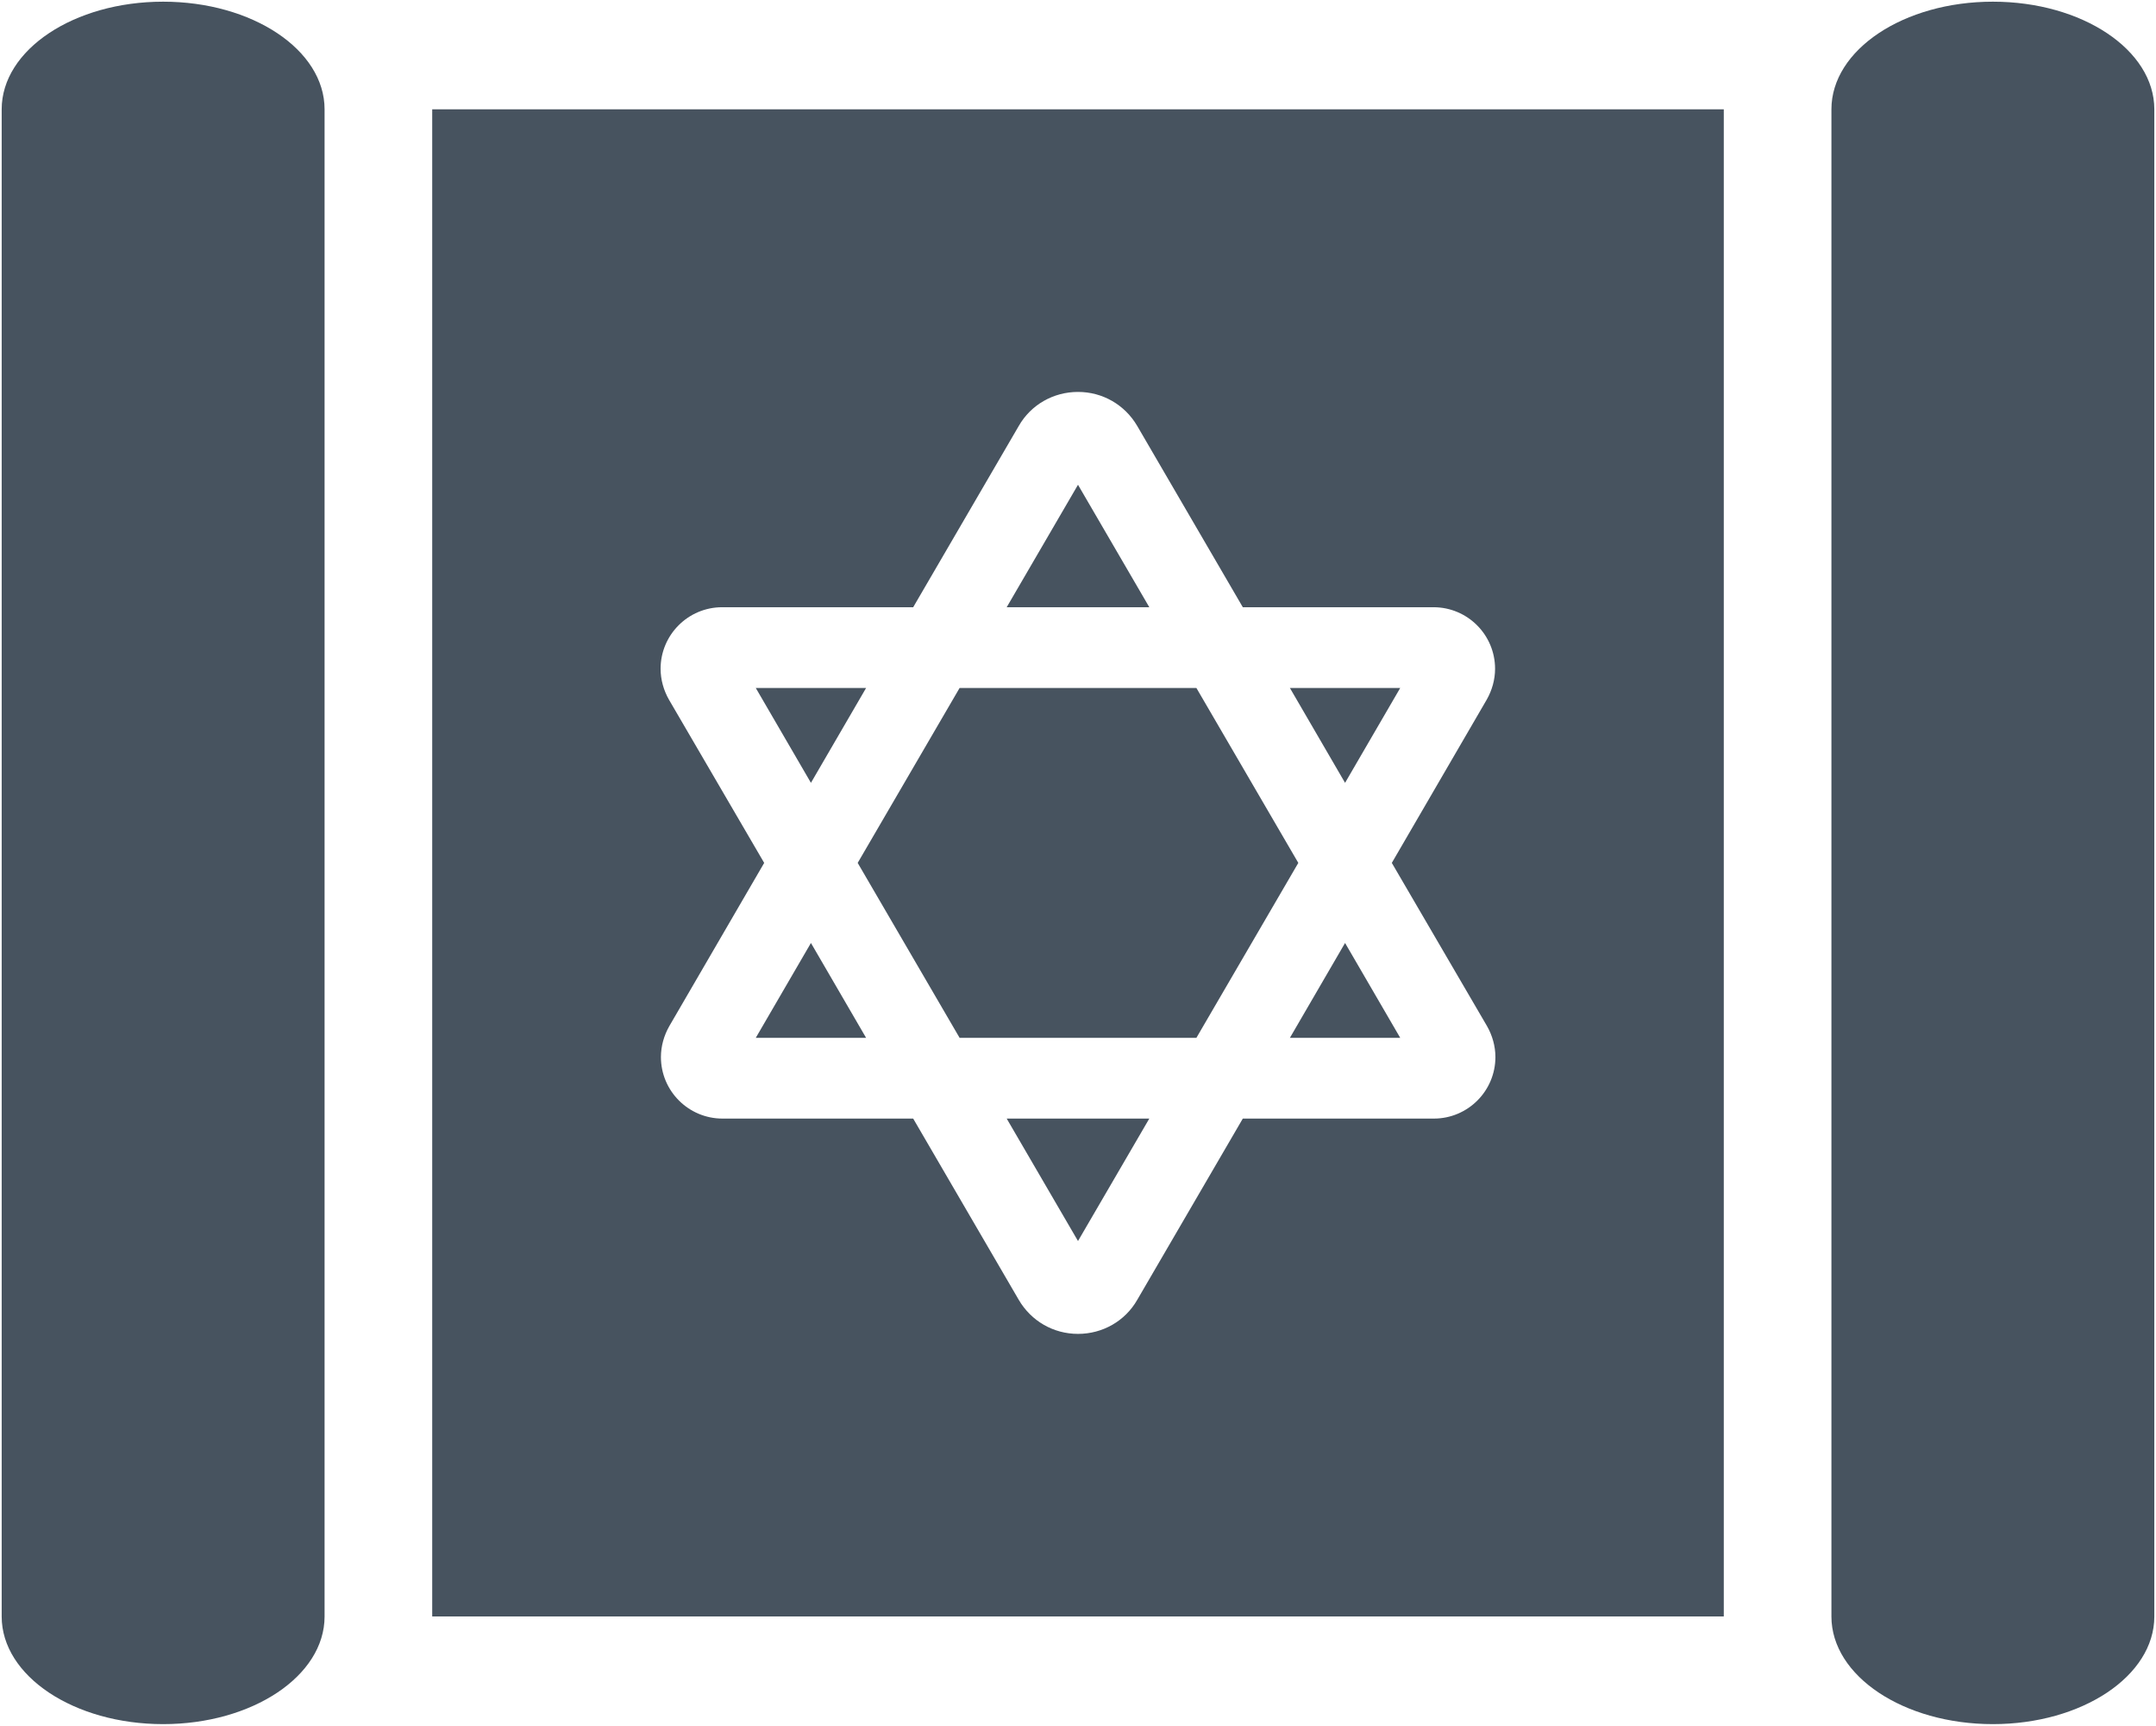<svg width="641" height="513" viewBox="0 0 641 513" fill="none" xmlns="http://www.w3.org/2000/svg">
<g clip-path="url(#clip0_104_2462)">
<path d="M96.5 480.5V32.5C96.5 14.8 75 0.5 48.5 0.5C22 0.5 0.5 14.8 0.5 32.5V480.5C0.5 498.2 22 512.5 48.5 512.5C75 512.5 96.5 498.2 96.5 480.5ZM512.5 32.5H128.5V480.5H512.5V32.5ZM592.5 0.5C566 0.5 544.5 14.8 544.5 32.5V480.5C544.5 498.2 566 512.5 592.5 512.5C619 512.5 640.5 498.2 640.5 480.5V32.5C640.5 14.8 619 0.5 592.5 0.5ZM196.5 314.2C196.5 311 197.4 307.8 199 305L227.2 256.5L198.9 208C197.3 205.2 196.4 202 196.4 198.8C196.4 188.7 204.6 180.5 214.7 180.5H271.5L302.9 126.6C306.5 120.3 313.2 116.5 320.5 116.5C327.8 116.5 334.4 120.3 338.1 126.6L369.5 180.5H426.2C436.3 180.5 444.5 188.7 444.5 198.8C444.5 202 443.6 205.2 442 208L413.8 256.5L442.1 305C443.7 307.8 444.6 311 444.6 314.2C444.6 324.3 436.4 332.5 426.3 332.5H369.5L338.1 386.4C334.5 392.7 327.8 396.5 320.5 396.5C313.2 396.5 306.6 392.7 302.9 386.4L271.5 332.5H214.8C204.7 332.5 196.5 324.3 196.5 314.2ZM320.5 368.9L341.7 332.5H299.3L320.5 368.9ZM255 256.5L285.3 308.5H355.7L386 256.5L355.7 204.5H285.3L255 256.5ZM399.9 280.3L383.5 308.5H416.3L399.9 280.3ZM416.3 204.5H383.5L399.9 232.7L416.3 204.5ZM320.5 144.1L299.3 180.5H341.7L320.5 144.1ZM224.7 204.5L241.1 232.7L257.5 204.5H224.7ZM257.5 308.5L241.1 280.3L224.7 308.5H257.5Z" fill="#47535F"/>
</g>
<defs>
<clipPath id="clip0_104_2462">
<rect width="640" height="512" fill="white" transform="translate(0.5 0.5)"/>
</clipPath>
</defs>
</svg>
